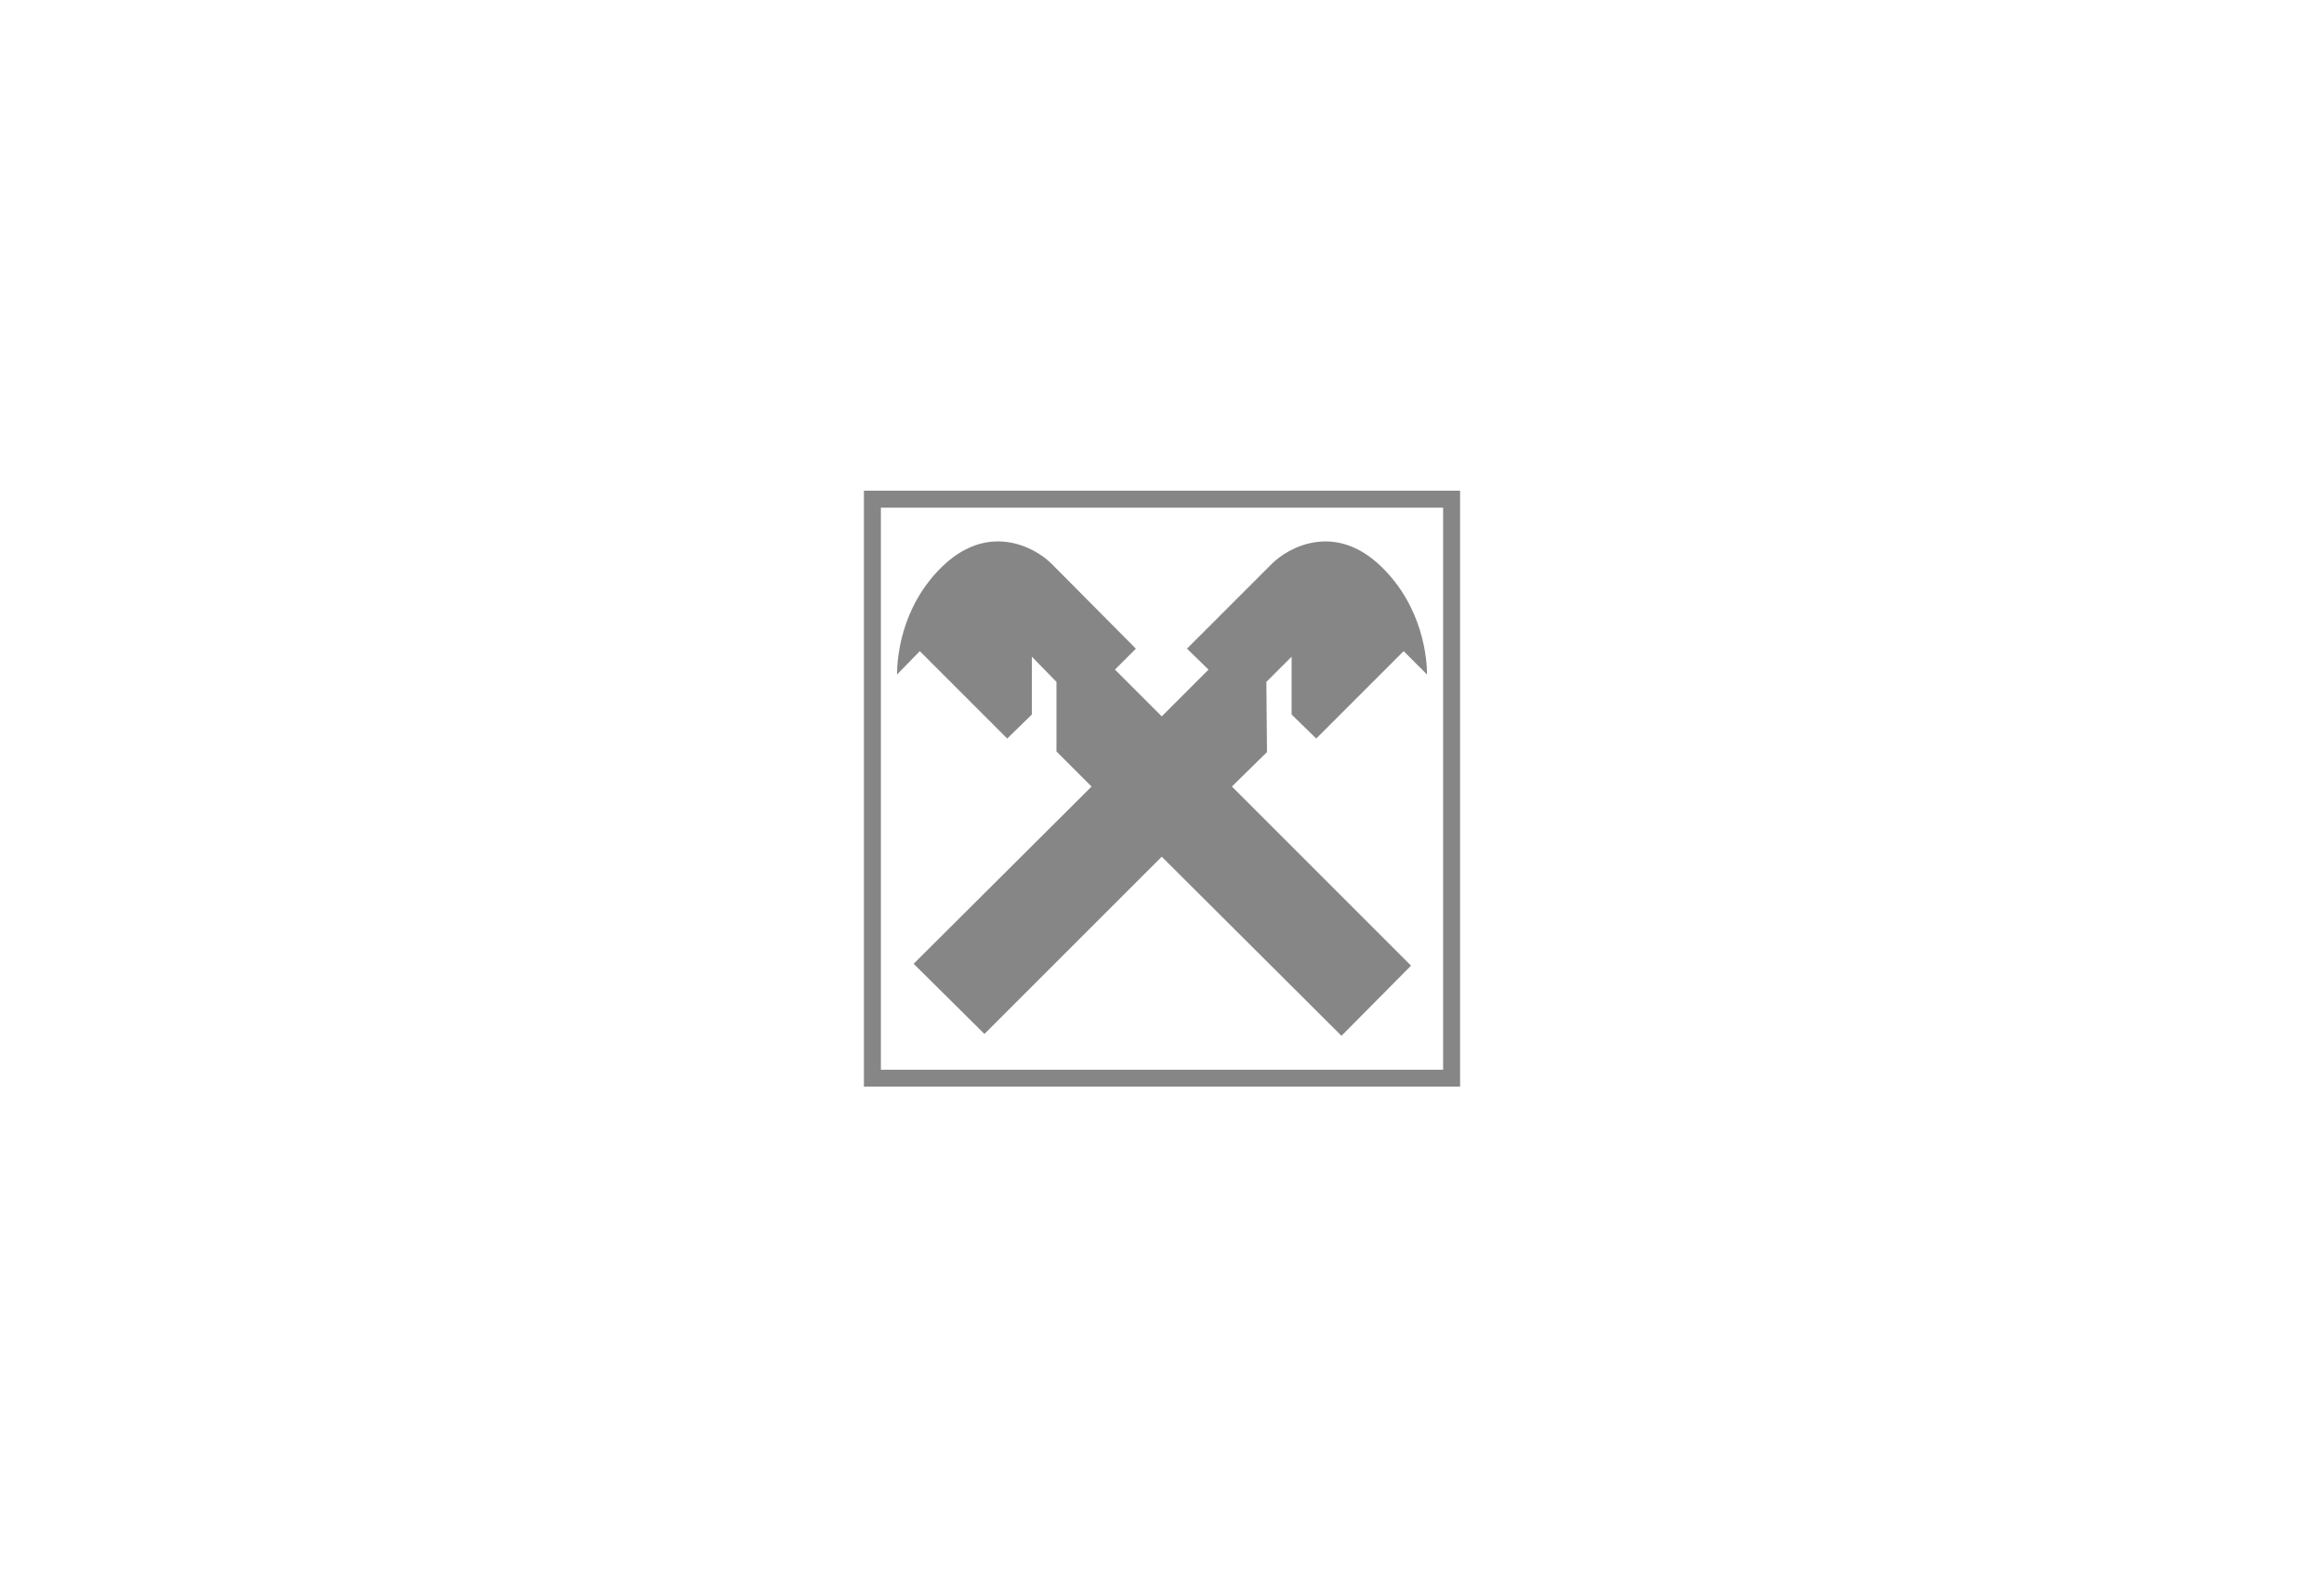<svg version="1.1" xmlns="http://www.w3.org/2000/svg" xmlns:xlink="http://www.w3.org/1999/xlink" x="0px" y="0px" viewBox="0 0 274 188">
<g id="raiffeisen" opacity="0.9">

		<rect x="102.857" y="58.862" fill="none" stroke="#7A7979" stroke-width="2" stroke-linecap="round" width="68.287" height="68.277"/>
	<path fill="#7A7979" d="M117.082,63.863c-1.875,0.136-3.957,0.964-6.024,2.976c-4.909,4.784-5.298,10.918-5.298,12.701l2.685-2.758
		l10.306,10.306l2.903-2.831v-6.822l2.903,2.976v8.201l4.137,4.137l-20.975,20.902l8.347,8.274l20.902-20.902l21.193,21.12
		l8.201-8.274l-21.12-21.12l4.137-4.065l-0.073-8.273l2.976-2.976v6.822l2.903,2.831l10.306-10.306l2.758,2.758
		c0-1.771-0.447-7.917-5.371-12.701c-5.498-5.365-11.025-2.256-12.918-0.363l-10.016,10.015l2.54,2.468l-5.516,5.516l-5.516-5.516
		l2.468-2.468l-9.943-10.015C122.785,65.293,120.206,63.636,117.082,63.863"/>
</g>
</svg>
